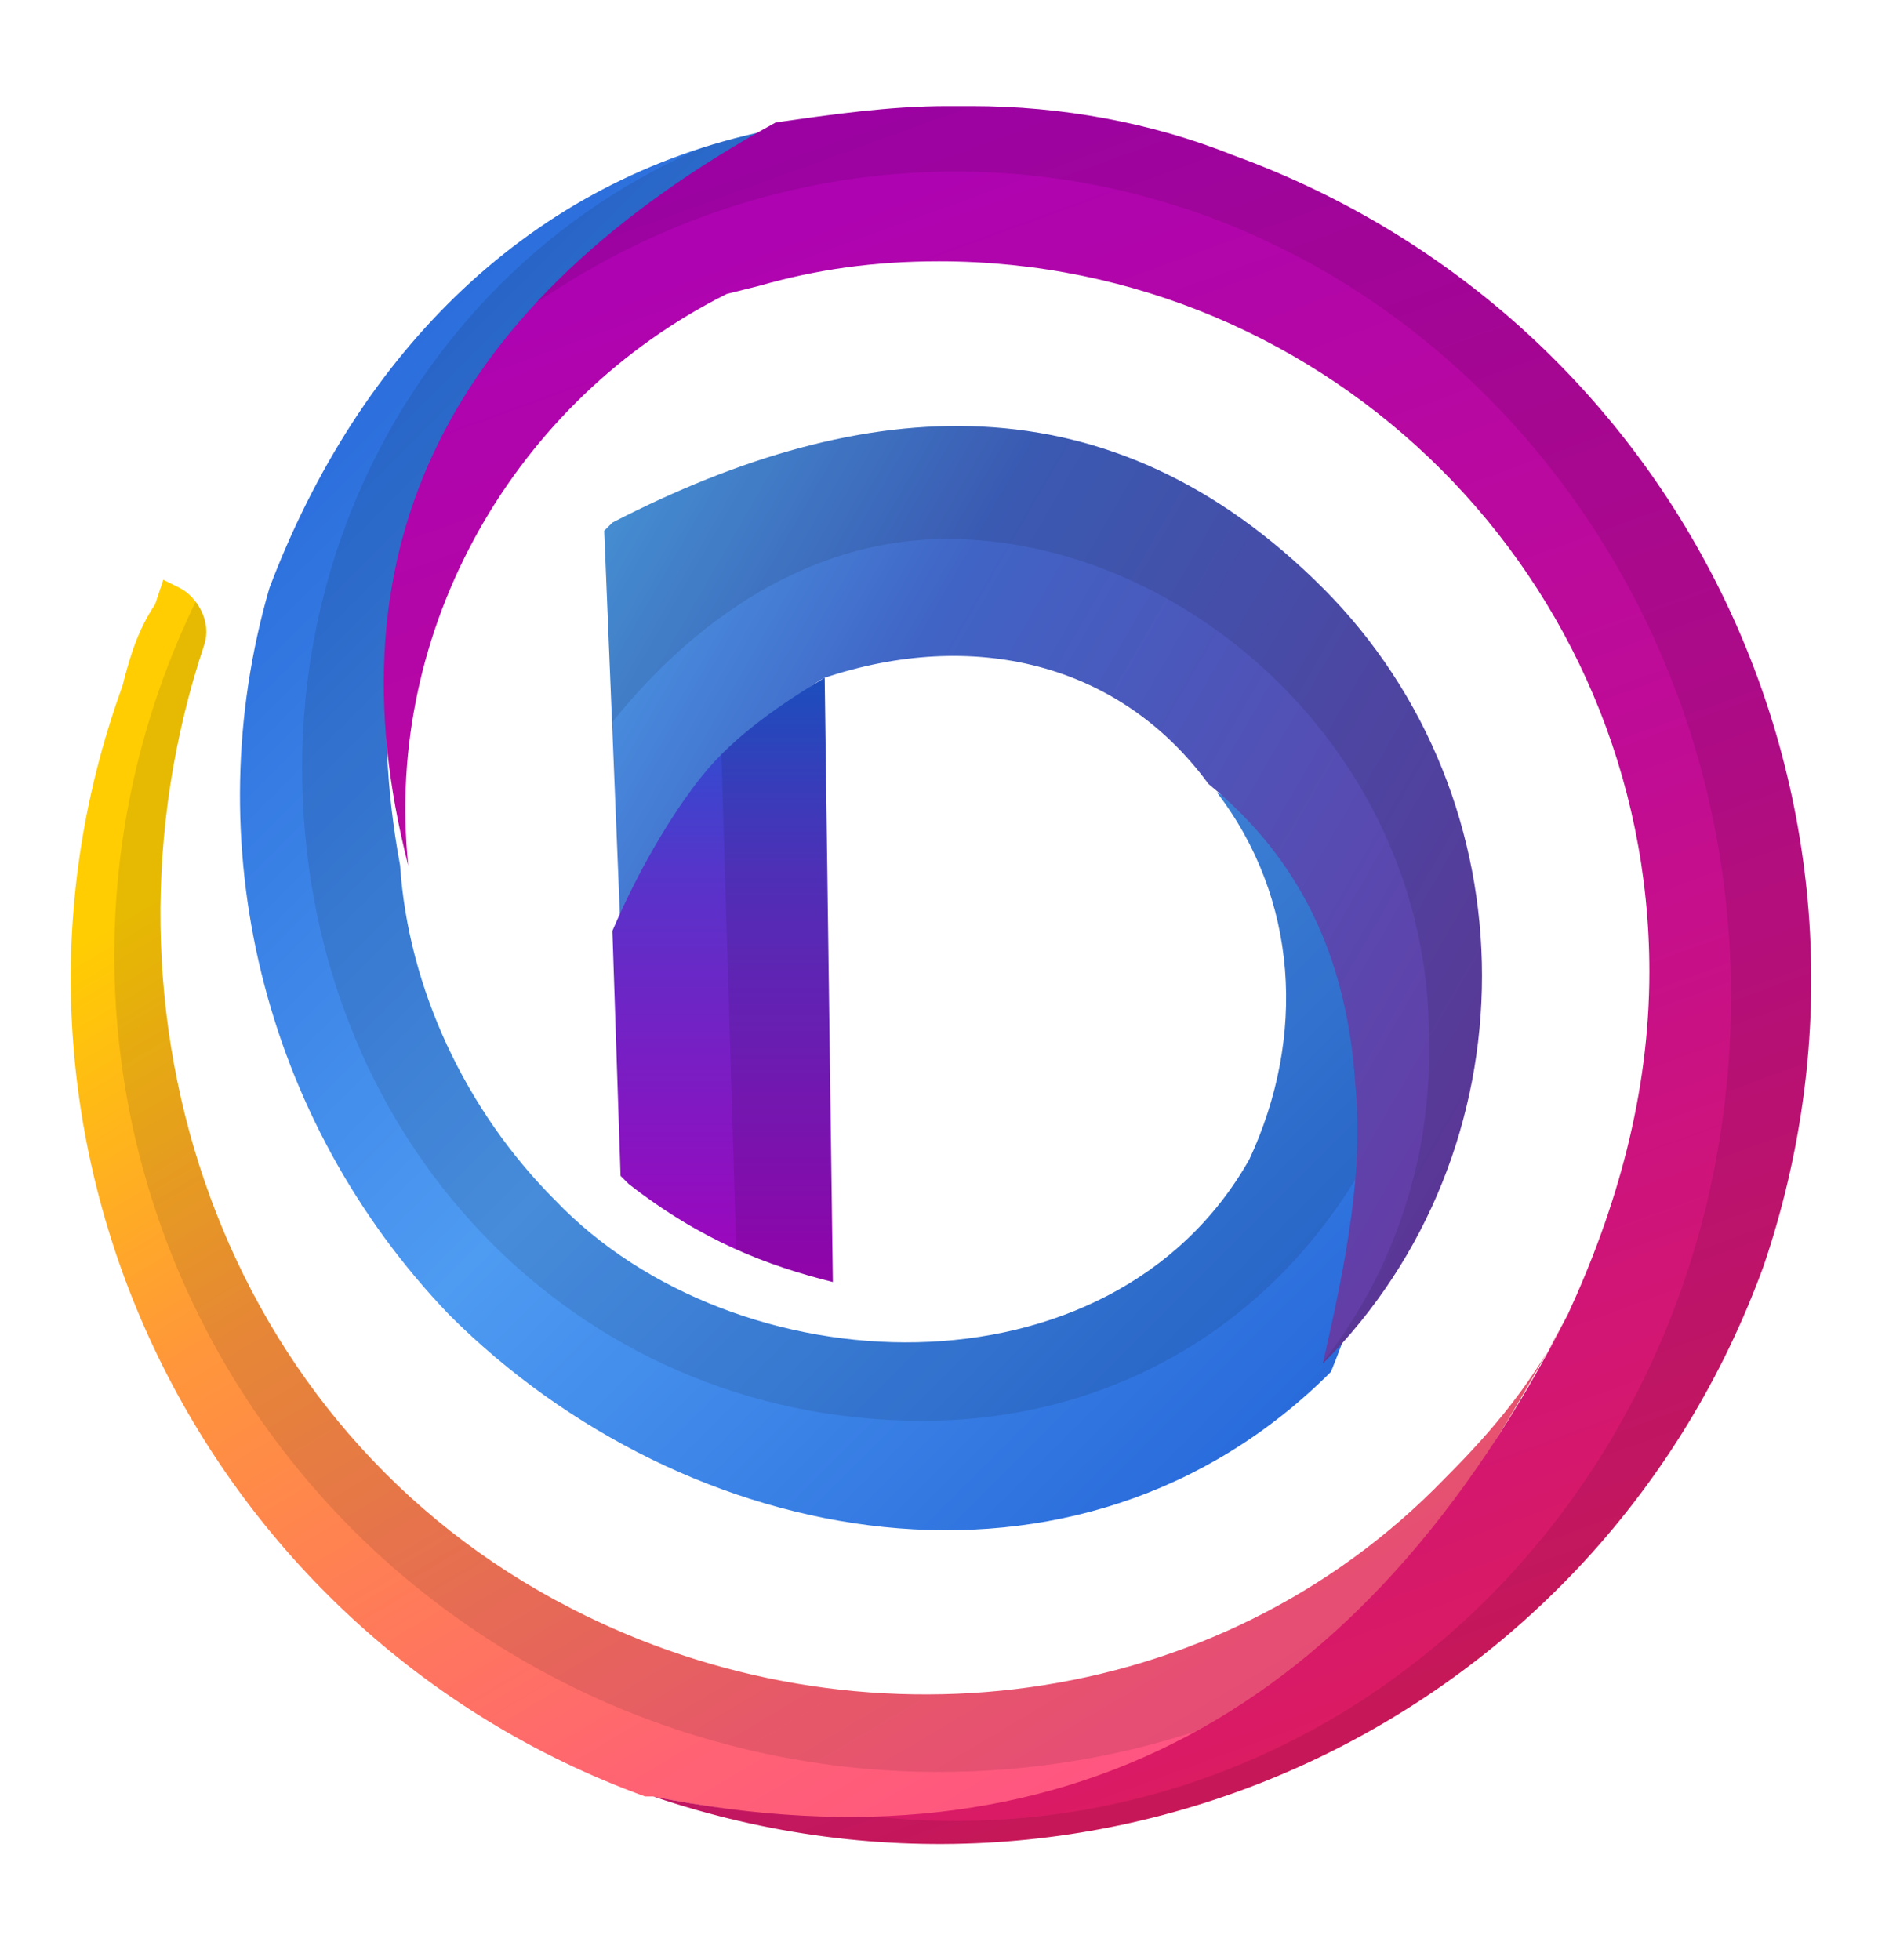 <?xml version="1.0" encoding="utf-8"?>
<!-- Generator: Adobe Illustrator 27.9.0, SVG Export Plug-In . SVG Version: 6.00 Build 0)  -->
<svg version="1.1" id="katman_1" xmlns="http://www.w3.org/2000/svg"
    xmlns:xlink="http://www.w3.org/1999/xlink" x="0px" y="0px"
    viewBox="0 0 23 24" style="enable-background:new 0 0 23 24;" xml:space="preserve">
<style type="text/css">
	.st0{clip-path:url(#SVGID_00000040536271542346349050000010359791111755746695_);}
	.st1{fill:url(#SVGID_00000124149814914275866720000014563793609587168948_);}
	.st2{opacity:0.1;enable-background:new    ;}
	.st3{clip-path:url(#SVGID_00000057836362632174627590000002878404977143221401_);}
	.st4{fill:url(#SVGID_00000166641241579932945590000006424653837851388590_);}
	.st5{clip-path:url(#SVGID_00000175310508216076874630000013649714545623031216_);}
	.st6{fill:url(#SVGID_00000109742708206840127780000003339697761317852565_);}
	.st7{opacity:0.1;stroke:#000000;stroke-width:5.251176e-04;stroke-miterlimit:10;enable-background:new    ;}
	.st8{clip-path:url(#SVGID_00000057116939106598765850000012460621424114201757_);}
	.st9{fill:url(#SVGID_00000111870761274855585050000001370976201234278541_);}
	
		.st10{opacity:0.1;fill-rule:evenodd;clip-rule:evenodd;stroke:#000000;stroke-width:5.251176e-04;stroke-miterlimit:10;enable-background:new    ;}
	.st11{clip-path:url(#SVGID_00000106115508555928691220000006186735036229525438_);}
	.st12{fill:url(#SVGID_00000118389065151307361460000000475283521527351478_);}
</style>
<g id="Layer_2">
	<g id="Layer_1-2">
		<g>
			<g>
				<defs>
					<path id="SVGID_1_" d="M7,19.7c-4.3-2.2-6-7.3-4.5-11.8c0.1-0.3-0.1-0.6-0.3-0.7L2,7.1L1.9,7.4C1.7,7.7,1.6,8,1.5,8.4
						C-0.5,13.9,2.4,20,7.9,22c0,0,0.1,0,0.1,0c2.5,0.5,4.9,0.4,6.7-0.6c1.9-1,3.2-2.9,4.5-5.3c-0.4,0.8-0.9,1.4-1.5,2
						C14.9,21,10.5,21.5,7,19.7L7,19.7z"/>
				</defs>
				<clipPath id="SVGID_00000002367689285240591670000015769403319402999735_">
					<use xlink:href="#SVGID_1_"  style="overflow:visible;"/>
				</clipPath>
				<g style="clip-path:url(#SVGID_00000002367689285240591670000015769403319402999735_);">
					
						<linearGradient id="SVGID_00000008125127983915849010000001900937431425629601_" gradientUnits="userSpaceOnUse" x1="-449.036" y1="-980.167" x2="-437.79" y2="-961.205" gradientTransform="matrix(1 0 0 1 454 985.764)">
						<stop  offset="0.14" style="stop-color:#FFCD02"/>
						<stop  offset="0.37" style="stop-color:#FF963B"/>
						<stop  offset="0.7" style="stop-color:#FF6373"/>
						<stop  offset="1" style="stop-color:#FF4295"/>
					</linearGradient>
					
						<rect x="0.6" y="6.8" style="fill:url(#SVGID_00000008125127983915849010000001900937431425629601_);" width="19.8" height="16.3"/>
					<ellipse class="st2" cx="11.5" cy="11.7" rx="10.1" ry="10"/>
				</g>
			</g>
		</g>
		<g>
			<g>
				<defs>
					<path id="SVGID_00000004527339419504275310000009976428953559881876_" d="M5.5,16.1c2.9,2.9,7.7,3.8,10.8,0.7
						c1.5-3.7,0.8-5.9-1.4-7.1c1,1.3,1.1,3,0.4,4.5C13.6,17.2,9,17,6.8,14.7c-1.1-1.1-1.8-2.6-1.9-4.1C4.2,6.8,5.7,3.7,9.4,1.6
						c-2.9,0.6-5,2.7-6.1,5.6C2.4,10.3,3.2,13.7,5.5,16.1z"/>
				</defs>
				<clipPath id="SVGID_00000013900996071494056820000017140775573845991821_">
					<use xlink:href="#SVGID_00000004527339419504275310000009976428953559881876_"  style="overflow:visible;"/>
				</clipPath>
				<g style="clip-path:url(#SVGID_00000013900996071494056820000017140775573845991821_);">
					
						<linearGradient id="SVGID_00000044871622245970221910000002582288813537061507_" gradientUnits="userSpaceOnUse" x1="-452.396" y1="-983.806" x2="-435.076" y2="-966.486" gradientTransform="matrix(1 0 0 1 454 985.764)">
						<stop  offset="0" style="stop-color:#1B59D2"/>
						<stop  offset="0.51" style="stop-color:#4E9BF2"/>
						<stop  offset="0.98" style="stop-color:#1B59D2"/>
					</linearGradient>
					
						<rect x="2.6" y="1" style="fill:url(#SVGID_00000044871622245970221910000002582288813537061507_);" width="15.3" height="19.3"/>
					<path class="st2" d="M17.8,9.7c0,5-3,7.7-6.5,7.7c-4.3,0-7.6-3.5-7.6-8s3.5-8.2,7.9-8.2S17.8,5.2,17.8,9.7z"/>
				</g>
			</g>
		</g>
		<g>
			<g>
				<defs>
					<path id="SVGID_00000123403346866347046160000010152538953010135444_" d="M10.1,8.3c1.8-0.6,3.6-0.2,4.7,1.3
						c1.1,0.9,1.7,2.1,1.8,3.7c0.1,1-0.1,2.1-0.4,3.4c2.6-2.6,2.6-6.9,0-9.5l0,0c-2.6-2.6-5.6-2.4-8.7-0.8L7.4,6.5l0.2,4.9
						c0.2-0.7,0.8-0.8,1.2-1.3C9.2,9.6,9.5,8.6,10.1,8.3z"/>
				</defs>
				<clipPath id="SVGID_00000067197496541844137200000009228493503607948199_">
					<use xlink:href="#SVGID_00000123403346866347046160000010152538953010135444_"  style="overflow:visible;"/>
				</clipPath>
				<g style="clip-path:url(#SVGID_00000067197496541844137200000009228493503607948199_);">
					
						<linearGradient id="SVGID_00000165201412994339184830000000897806629538004882_" gradientUnits="userSpaceOnUse" x1="-448.23" y1="-979.154" x2="-434.123" y2="-971.009" gradientTransform="matrix(1 0 0 1 454 985.764)">
						<stop  offset="0" style="stop-color:#50AFF3"/>
						<stop  offset="0.33" style="stop-color:#4064C5"/>
						<stop  offset="1" style="stop-color:#6C349F"/>
					</linearGradient>
					
						<rect x="7" y="4.4" style="fill:url(#SVGID_00000165201412994339184830000000897806629538004882_);" width="11.6" height="12.6"/>
					<path class="st7" d="M2.2,1.2v22h19.1v-22H2.2z M11.2,19.1c-3.5,0-5.7-1.2-5.7-4.7c0-3.5,2.6-7.8,6.1-7.8
						c2.9,0,5.9,2.6,5.9,6.1C17.6,16.3,14.7,19.1,11.2,19.1C11.2,19.1,11.2,19.1,11.2,19.1z"/>
				</g>
			</g>
		</g>
		<g>
			<g>
				<defs>
					<path id="SVGID_00000076563958484111741790000008786073041430108049_" d="M11.5,3.2c4.8,0,8.7,3.9,8.7,8.7c0,1.5-0.4,2.9-1,4.2
						C16.7,21,13,23,8,22c5.6,1.9,11.6-1,13.6-6.5c1.9-5.6-1-11.6-6.5-13.6c-1-0.4-2.1-0.6-3.2-0.6c-0.1,0-0.2,0-0.3,0
						c-0.7,0-1.4,0.1-2.1,0.2c-4,2.2-5.5,5.2-4.5,9.1c-0.3-2.9,1.3-5.7,3.9-7l0.4-0.1C10,3.3,10.7,3.2,11.5,3.2L11.5,3.2z"/>
				</defs>
				<clipPath id="SVGID_00000015354827882368423410000003656707768765504703_">
					<use xlink:href="#SVGID_00000076563958484111741790000008786073041430108049_"  style="overflow:visible;"/>
				</clipPath>
				<g style="clip-path:url(#SVGID_00000015354827882368423410000003656707768765504703_);">
					
						<linearGradient id="SVGID_00000163761275550299349100000015033391674793355667_" gradientUnits="userSpaceOnUse" x1="-445.221" y1="-986.411" x2="-436.032" y2="-961.163" gradientTransform="matrix(1 0 0 1 454 985.764)">
						<stop  offset="0" style="stop-color:#A700BA"/>
						<stop  offset="0.49" style="stop-color:#C00C95"/>
						<stop  offset="0.86" style="stop-color:#DB1B62"/>
					</linearGradient>
					
						<rect x="4.2" y="1" style="fill:url(#SVGID_00000163761275550299349100000015033391674793355667_);" width="18.4" height="21.9"/>
					<path class="st10" d="M0-3.1v28.8h23.7V-3.1H0z M11.7,22.3c-5.2,0-9.5-4.5-9.5-10.1S6.5,2.1,11.7,2.1s9.5,4.5,9.5,10.1
						S17,22.3,11.7,22.3z"/>
				</g>
			</g>
		</g>
		<g>
			<g>
				<defs>
					<path id="SVGID_00000121967588993459628410000011041276117143017642_" d="M10.2,15.7l-0.1-7.4C9.6,8.6,9,9,8.6,9.5
						c-0.4,0.5-0.8,1.2-1.1,1.9l0.1,3l0.1,0.1C8.6,15.2,9.4,15.5,10.2,15.7L10.2,15.7z"/>
				</defs>
				<clipPath id="SVGID_00000000941231059574414710000014072328202457141123_">
					<use xlink:href="#SVGID_00000121967588993459628410000011041276117143017642_"  style="overflow:visible;"/>
				</clipPath>
				<g style="clip-path:url(#SVGID_00000000941231059574414710000014072328202457141123_);">
					
						<linearGradient id="SVGID_00000078006539173990938100000018360267409549331073_" gradientUnits="userSpaceOnUse" x1="-445.091" y1="-977.556" x2="-445.091" y2="-969.99" gradientTransform="matrix(1 0 0 1 454 985.764)">
						<stop  offset="0" style="stop-color:#1C58D2"/>
						<stop  offset="0.33" style="stop-color:#5734CA"/>
						<stop  offset="1" style="stop-color:#A203BC"/>
					</linearGradient>
					
						<rect x="7.5" y="8.2" style="fill:url(#SVGID_00000078006539173990938100000018360267409549331073_);" width="2.9" height="7.6"/>
					
						<rect x="8.9" y="7.1" transform="matrix(1 -2.998502e-02 2.998502e-02 1 -0.341 0.305)" class="st2" width="2.1" height="8.9"/>
				</g>
			</g>
		</g>
	</g>
</g>
</svg>